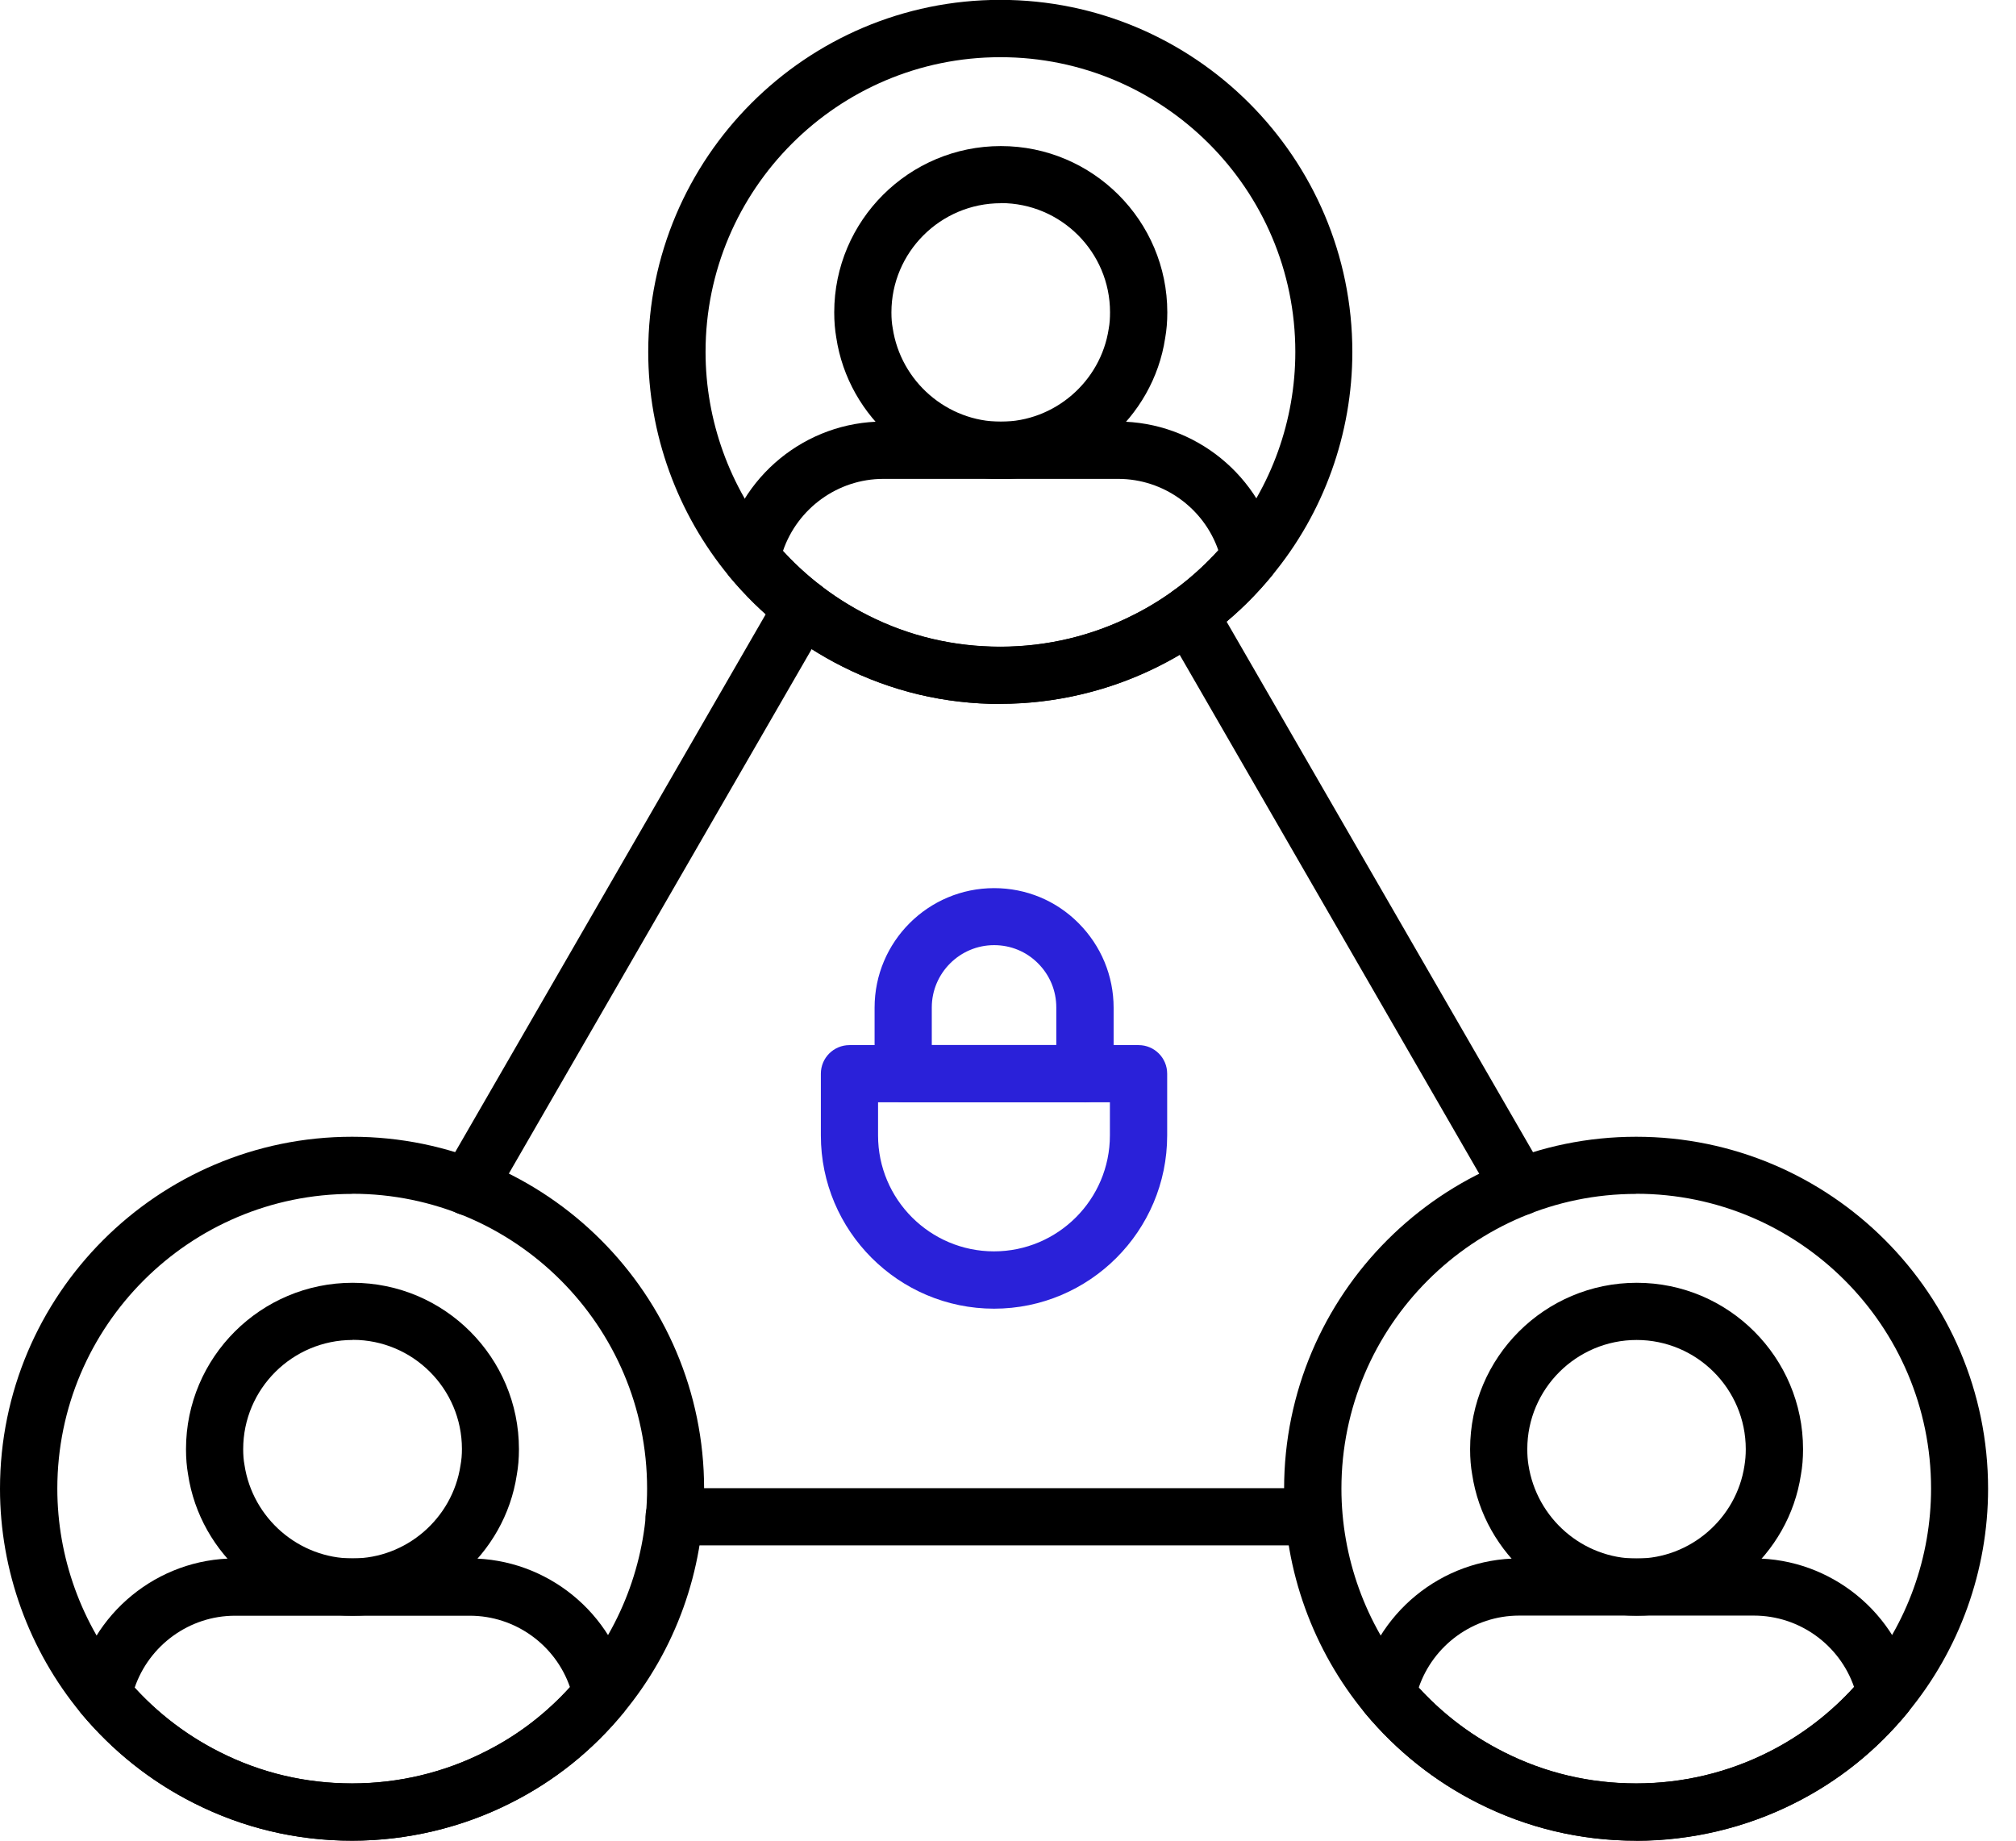 <svg width="46" height="42" viewBox="0 0 46 42" fill="none" xmlns="http://www.w3.org/2000/svg">
<g clip-path="url(#clip0_2248_728)">
<path d="M37.346 36.867C35.481 36.867 33.865 35.478 33.59 33.636C33.561 33.475 33.544 33.282 33.544 33.066C33.544 30.971 35.248 29.27 37.346 29.27C39.444 29.27 41.141 30.975 41.141 33.066C41.141 33.279 41.125 33.472 41.092 33.652C40.817 35.478 39.204 36.867 37.343 36.867H37.346ZM37.346 30.575C35.97 30.575 34.849 31.692 34.849 33.066C34.849 33.203 34.858 33.318 34.875 33.423C35.062 34.652 36.12 35.563 37.343 35.563C38.565 35.563 39.621 34.652 39.804 33.443C39.824 33.321 39.834 33.203 39.834 33.066C39.834 31.692 38.716 30.575 37.343 30.575H37.346Z" fill="black"/>
<path d="M37.333 42C36.065 42 34.852 41.711 33.728 41.144C32.738 40.646 31.873 39.958 31.152 39.096C31.024 38.945 30.975 38.742 31.014 38.549C31.365 36.815 32.899 35.56 34.662 35.56H40.02C41.777 35.56 43.311 36.808 43.665 38.529C43.704 38.722 43.655 38.922 43.531 39.076C42.816 39.948 41.948 40.64 40.955 41.141C39.84 41.705 38.588 42.003 37.333 42.003V42ZM32.371 38.509C32.928 39.119 33.58 39.61 34.315 39.981C35.255 40.456 36.271 40.695 37.333 40.695C38.395 40.695 39.434 40.446 40.368 39.971C41.089 39.607 41.754 39.102 42.305 38.493C41.974 37.533 41.059 36.864 40.02 36.864H34.662C33.62 36.864 32.702 37.539 32.371 38.509Z" fill="black"/>
<path d="M37.333 42C36.065 42 34.852 41.712 33.728 41.145C32.738 40.647 31.873 39.958 31.152 39.096C29.959 37.657 29.3 35.835 29.3 33.97C29.3 29.543 32.902 25.938 37.333 25.938C41.764 25.938 45.363 29.539 45.363 33.97C45.363 35.835 44.71 37.648 43.527 39.077C42.813 39.945 41.948 40.64 40.955 41.138C39.84 41.702 38.588 42 37.333 42ZM37.333 27.242C33.623 27.242 30.608 30.26 30.608 33.967C30.608 35.531 31.158 37.054 32.158 38.261C32.761 38.985 33.489 39.562 34.318 39.978C35.258 40.453 36.271 40.692 37.336 40.692C38.401 40.692 39.437 40.443 40.371 39.968C41.191 39.555 41.934 38.959 42.524 38.241C43.517 37.045 44.062 35.527 44.062 33.964C44.062 30.254 41.043 27.239 37.336 27.239L37.333 27.242Z" fill="black"/>
<path d="M22.837 10.93C20.972 10.93 19.356 9.54 19.081 7.699C19.052 7.531 19.035 7.341 19.035 7.128C19.035 5.034 20.739 3.333 22.837 3.333C24.934 3.333 26.635 5.037 26.635 7.128C26.635 7.341 26.619 7.531 26.586 7.715C26.311 9.54 24.698 10.93 22.837 10.93ZM22.837 4.637C21.46 4.637 20.34 5.755 20.34 7.128C20.34 7.263 20.349 7.381 20.369 7.485C20.553 8.711 21.614 9.622 22.837 9.622C24.059 9.622 25.115 8.711 25.298 7.502C25.321 7.377 25.328 7.259 25.328 7.125C25.328 5.752 24.21 4.634 22.837 4.634V4.637Z" fill="black"/>
<path d="M22.824 16.062C21.555 16.062 20.343 15.774 19.219 15.207C18.229 14.709 17.364 14.021 16.643 13.155C16.518 13.005 16.466 12.802 16.505 12.608C16.852 10.874 18.39 9.619 20.153 9.619H25.511C27.268 9.619 28.802 10.868 29.156 12.588C29.195 12.782 29.146 12.982 29.021 13.136C28.307 14.008 27.438 14.699 26.445 15.197C25.331 15.761 24.079 16.059 22.824 16.059V16.062ZM17.865 12.572C18.422 13.182 19.074 13.673 19.805 14.044C20.746 14.519 21.762 14.758 22.824 14.758C23.886 14.758 24.925 14.509 25.859 14.034C26.593 13.667 27.242 13.169 27.799 12.556C27.468 11.595 26.55 10.927 25.515 10.927H20.156C19.114 10.927 18.196 11.602 17.865 12.572Z" fill="black"/>
<path d="M22.824 16.063C21.555 16.063 20.343 15.774 19.219 15.207C18.229 14.709 17.364 14.021 16.643 13.156C15.45 11.717 14.791 9.895 14.791 8.03C14.791 3.602 18.393 -0.003 22.824 -0.003C27.255 -0.003 30.857 3.599 30.857 8.03C30.857 9.895 30.205 11.707 29.021 13.136C28.307 14.005 27.439 14.7 26.449 15.198C25.334 15.761 24.082 16.06 22.827 16.06L22.824 16.063ZM22.824 1.305C19.114 1.305 16.099 4.323 16.099 8.03C16.099 9.593 16.649 11.117 17.649 12.323C18.252 13.048 18.98 13.624 19.809 14.041C20.749 14.516 21.765 14.755 22.827 14.755C23.889 14.755 24.928 14.506 25.862 14.031C26.695 13.615 27.419 13.031 28.019 12.304C29.012 11.107 29.556 9.59 29.556 8.03C29.556 4.32 26.537 1.305 22.83 1.305H22.824Z" fill="black"/>
<path d="M8.046 36.867C6.181 36.867 4.565 35.478 4.29 33.636C4.261 33.469 4.244 33.279 4.244 33.066C4.244 30.971 5.949 29.27 8.046 29.27C10.144 29.27 11.841 30.975 11.841 33.066C11.841 33.279 11.825 33.469 11.792 33.652C11.517 35.478 9.904 36.867 8.043 36.867H8.046ZM8.046 30.575C6.67 30.575 5.549 31.692 5.549 33.066C5.549 33.2 5.558 33.318 5.578 33.423C5.762 34.649 6.824 35.56 8.046 35.56C9.269 35.56 10.324 34.649 10.507 33.439C10.53 33.315 10.54 33.197 10.54 33.062C10.54 31.689 9.423 30.572 8.049 30.572L8.046 30.575Z" fill="black"/>
<path d="M8.033 42C6.765 42 5.552 41.711 4.428 41.144C3.438 40.646 2.573 39.958 1.852 39.096C1.724 38.945 1.675 38.742 1.714 38.549C2.065 36.815 3.599 35.56 5.362 35.56H10.72C12.477 35.56 14.011 36.808 14.365 38.529C14.404 38.722 14.355 38.922 14.23 39.076C13.516 39.948 12.648 40.64 11.655 41.138C10.543 41.701 9.288 42 8.033 42ZM3.071 38.509C3.628 39.119 4.28 39.61 5.014 39.981C5.955 40.456 6.968 40.695 8.033 40.695C9.098 40.695 10.134 40.446 11.068 39.971C11.802 39.604 12.451 39.106 13.005 38.496C12.674 37.536 11.759 36.867 10.72 36.867H5.362C4.32 36.867 3.402 37.542 3.071 38.513V38.509Z" fill="black"/>
<path d="M8.033 42C6.765 42 5.552 41.712 4.428 41.145C3.438 40.647 2.573 39.958 1.852 39.096C0.659 37.657 0 35.835 0 33.97C0 29.543 3.602 25.938 8.033 25.938C12.464 25.938 16.066 29.539 16.066 33.97C16.066 35.835 15.414 37.648 14.23 39.077C13.516 39.945 12.648 40.64 11.658 41.138C10.547 41.702 9.291 42 8.036 42H8.033ZM8.033 27.242C4.323 27.242 1.308 30.26 1.308 33.967C1.308 35.531 1.858 37.054 2.858 38.261C3.461 38.985 4.189 39.562 5.018 39.978C5.958 40.453 6.971 40.692 8.036 40.692C9.101 40.692 10.137 40.443 11.071 39.968C11.904 39.552 12.625 38.972 13.228 38.241C14.217 37.045 14.765 35.527 14.765 33.964C14.765 30.254 11.746 27.239 8.039 27.239L8.033 27.242Z" fill="black"/>
<path d="M22.683 29.861C20.503 29.861 18.73 28.088 18.73 25.908V24.499C18.73 24.139 19.022 23.847 19.383 23.847H25.98C26.341 23.847 26.632 24.139 26.632 24.499V25.908C26.632 28.088 24.859 29.861 22.68 29.861H22.683ZM20.035 25.151V25.908C20.035 27.367 21.221 28.553 22.68 28.553C24.138 28.553 25.325 27.367 25.325 25.908V25.151H20.032H20.035Z" fill="#2A21D9"/>
<path d="M24.754 25.151H20.608C20.248 25.151 19.956 24.86 19.956 24.499V22.991C19.956 21.487 21.179 20.265 22.683 20.265C23.411 20.265 24.096 20.547 24.61 21.064C25.125 21.582 25.41 22.267 25.41 22.995V24.502C25.41 24.863 25.118 25.154 24.758 25.154L24.754 25.151ZM21.261 23.844H24.102V22.988C24.102 22.608 23.955 22.251 23.686 21.982C23.42 21.713 23.063 21.566 22.683 21.566C21.9 21.566 21.261 22.205 21.261 22.988V23.844Z" fill="#2A21D9"/>
<path d="M34.681 27.736C34.455 27.736 34.236 27.619 34.114 27.409L26.573 14.345C26.393 14.034 26.501 13.634 26.812 13.454C27.127 13.273 27.524 13.381 27.704 13.693L35.248 26.756C35.429 27.068 35.321 27.468 35.009 27.648C34.908 27.707 34.793 27.736 34.685 27.736H34.681Z" fill="black"/>
<path d="M29.952 35.262H15.381C15.02 35.262 14.729 34.97 14.729 34.609C14.729 34.249 15.02 33.957 15.381 33.957H29.952C30.313 33.957 30.604 34.249 30.604 34.609C30.604 34.97 30.313 35.262 29.952 35.262Z" fill="black"/>
<path d="M10.681 27.734C10.57 27.734 10.458 27.704 10.357 27.645C10.045 27.465 9.937 27.065 10.117 26.754L17.747 13.539C17.927 13.228 18.327 13.12 18.639 13.3C18.95 13.48 19.058 13.88 18.878 14.192L11.248 27.406C11.127 27.616 10.907 27.734 10.681 27.734Z" fill="black"/>
</g>
<defs>
<clipPath id="clip0_2248_728">
<rect width="45.363" height="42" fill="white"/>
</clipPath>
</defs>
</svg>
